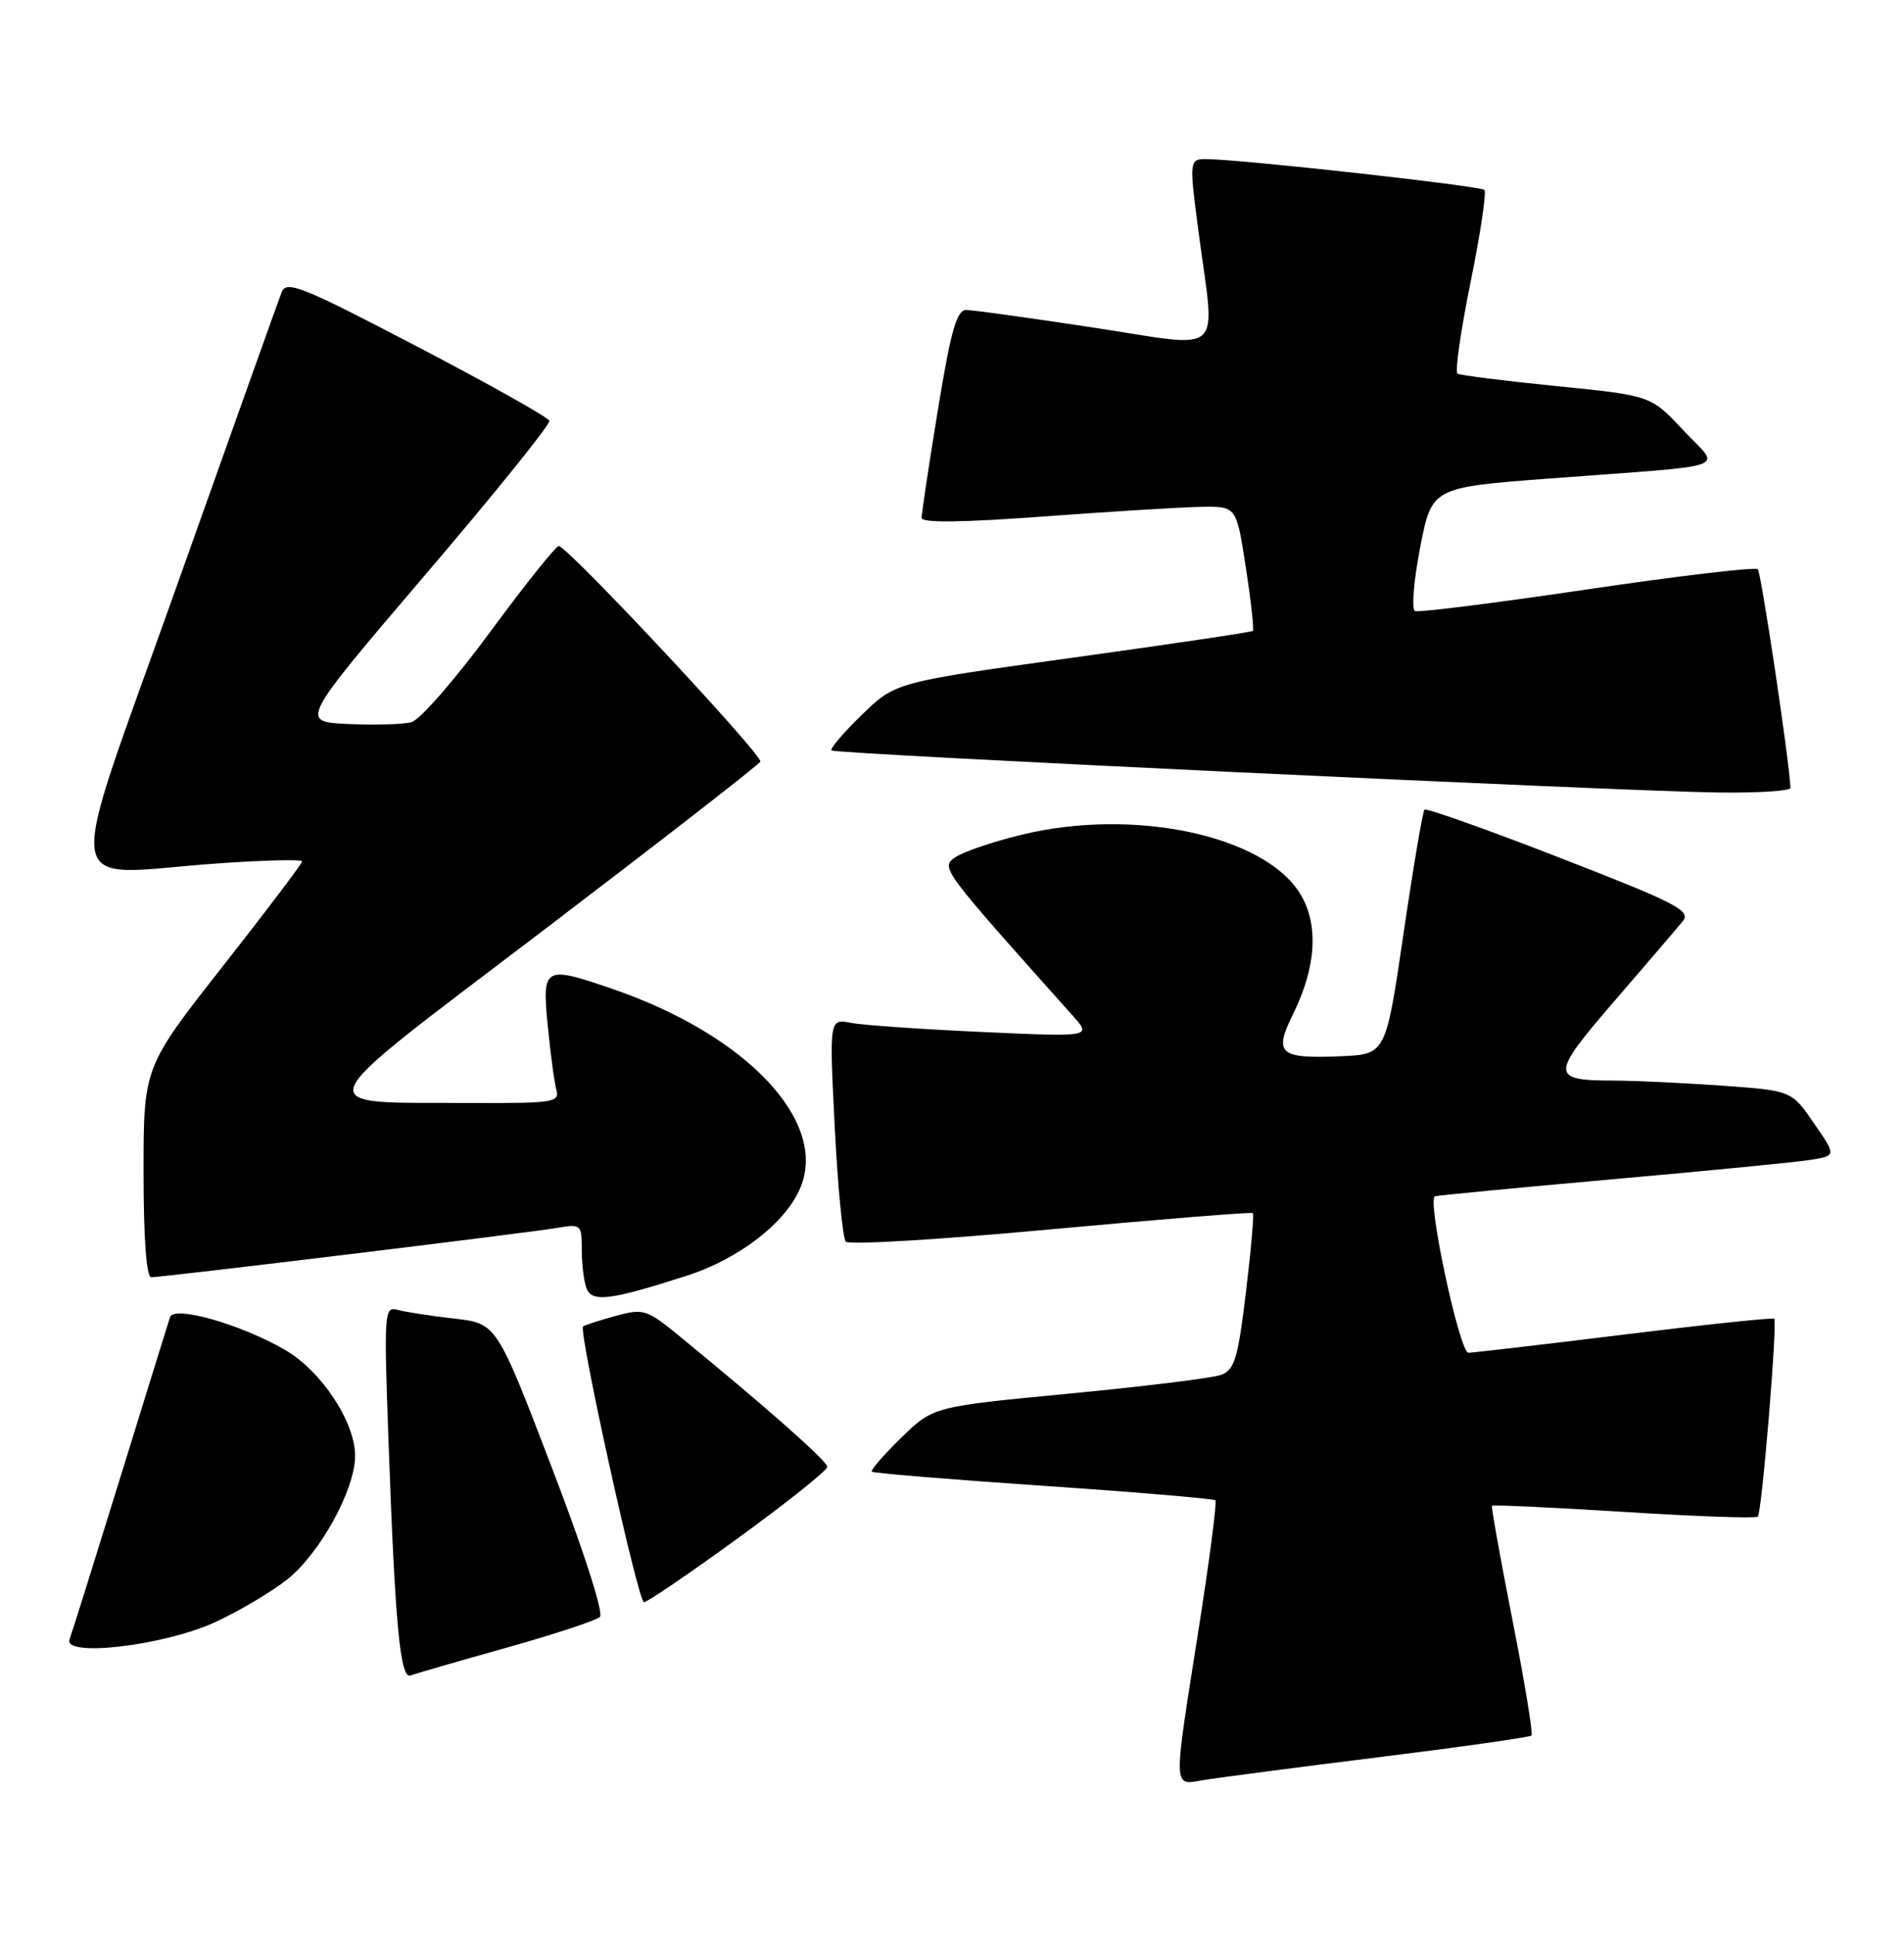 <?xml version="1.0" encoding="UTF-8" standalone="no"?>
<!DOCTYPE svg PUBLIC "-//W3C//DTD SVG 1.1//EN" "http://www.w3.org/Graphics/SVG/1.1/DTD/svg11.dtd" >
<svg xmlns="http://www.w3.org/2000/svg" xmlns:xlink="http://www.w3.org/1999/xlink" version="1.1" viewBox="0 0 252 256">
 <g >
 <path fill="currentColor"
d=" M 182.39 232.52 C 193.34 231.16 202.47 229.86 202.70 229.64 C 202.92 229.41 201.79 222.54 200.18 214.36 C 198.57 206.19 197.35 199.38 197.47 199.24 C 197.59 199.09 205.46 199.46 214.95 200.05 C 224.44 200.65 232.40 200.93 232.65 200.68 C 233.19 200.15 235.27 174.93 234.82 174.49 C 234.64 174.32 225.72 175.26 215.00 176.58 C 204.28 177.90 194.98 178.98 194.35 178.99 C 193.18 179.00 188.83 158.68 189.92 158.29 C 190.24 158.17 200.85 157.16 213.50 156.03 C 226.15 154.91 237.97 153.75 239.76 153.45 C 243.03 152.90 243.03 152.90 240.07 148.61 C 237.12 144.31 237.12 144.31 227.90 143.65 C 222.84 143.29 216.40 142.99 213.60 142.98 C 205.16 142.96 205.16 142.31 213.74 132.38 C 218.01 127.44 222.06 122.70 222.75 121.85 C 223.83 120.50 221.74 119.43 206.48 113.51 C 196.84 109.76 188.77 106.90 188.54 107.13 C 188.30 107.37 187.05 114.74 185.76 123.53 C 183.42 139.50 183.42 139.50 177.46 139.76 C 169.31 140.11 168.54 139.43 171.15 134.16 C 174.25 127.89 174.56 122.22 172.03 118.18 C 167.19 110.46 149.90 106.85 135.13 110.47 C 131.28 111.41 127.33 112.77 126.36 113.48 C 124.51 114.83 124.65 115.01 141.95 134.36 C 144.50 137.21 144.50 137.21 130.00 136.55 C 122.03 136.19 114.21 135.65 112.63 135.34 C 109.76 134.79 109.76 134.79 110.48 149.14 C 110.88 157.04 111.54 163.86 111.95 164.30 C 112.37 164.74 124.58 164.01 139.10 162.66 C 153.62 161.32 165.64 160.36 165.82 160.51 C 165.99 160.67 165.58 165.39 164.90 170.99 C 163.84 179.80 163.39 181.28 161.58 181.93 C 160.44 182.34 151.40 183.45 141.50 184.40 C 123.50 186.12 123.50 186.12 119.27 190.25 C 116.94 192.52 115.20 194.53 115.39 194.73 C 115.59 194.92 125.80 195.76 138.10 196.60 C 150.39 197.43 160.63 198.30 160.86 198.52 C 161.08 198.75 160.07 206.49 158.62 215.72 C 155.24 237.13 155.21 236.22 159.25 235.54 C 161.04 235.24 171.45 233.88 182.39 232.52 Z  M 67.00 218.03 C 73.33 216.25 78.90 214.42 79.40 213.95 C 79.92 213.46 77.25 205.16 73.01 194.11 C 65.73 175.11 65.73 175.11 60.11 174.47 C 57.03 174.12 53.66 173.60 52.64 173.32 C 50.86 172.82 50.80 173.55 51.42 190.65 C 52.30 215.18 52.96 222.23 54.36 221.69 C 54.99 221.45 60.67 219.80 67.00 218.03 Z  M 28.43 214.66 C 31.59 213.21 35.90 210.66 38.01 208.99 C 42.34 205.56 47.00 197.09 47.00 192.64 C 47.00 188.15 42.53 181.39 37.72 178.61 C 31.82 175.20 23.03 172.70 22.50 174.29 C 22.28 174.96 19.32 184.50 15.92 195.50 C 12.52 206.50 9.50 216.13 9.21 216.90 C 8.28 219.32 21.66 217.76 28.43 214.66 Z  M 97.76 203.46 C 104.22 198.76 109.50 194.55 109.50 194.09 C 109.50 193.34 101.37 186.15 89.91 176.78 C 85.58 173.23 85.18 173.11 81.43 174.13 C 79.27 174.73 77.35 175.35 77.17 175.51 C 76.54 176.11 84.46 212.00 85.23 212.00 C 85.66 212.00 91.30 208.16 97.76 203.46 Z  M 90.89 168.80 C 97.85 166.56 104.03 161.77 105.95 157.11 C 109.58 148.35 98.80 136.95 81.14 130.88 C 71.99 127.73 71.73 127.87 72.50 135.75 C 72.86 139.46 73.38 143.29 73.65 144.25 C 74.09 145.84 73.13 145.99 62.82 145.94 C 40.40 145.83 39.69 147.61 71.93 123.09 C 87.41 111.31 100.33 101.27 100.63 100.78 C 101.08 100.07 75.99 73.20 73.99 72.24 C 73.69 72.10 69.63 77.16 64.97 83.49 C 60.31 89.82 55.59 95.24 54.47 95.55 C 53.35 95.86 49.57 95.97 46.06 95.80 C 39.69 95.50 39.69 95.50 56.33 76.00 C 65.49 65.28 72.86 56.13 72.71 55.68 C 72.57 55.22 64.70 50.81 55.22 45.86 C 39.88 37.85 37.91 37.06 37.27 38.68 C 36.88 39.68 30.64 57.15 23.41 77.50 C 8.32 119.98 7.71 115.74 28.75 114.25 C 34.94 113.81 39.99 113.69 39.99 113.98 C 39.98 114.27 35.26 120.51 29.49 127.85 C 19.00 141.20 19.00 141.20 19.00 155.10 C 19.00 163.82 19.38 169.00 20.01 169.00 C 21.57 169.00 70.06 163.11 73.75 162.47 C 76.90 161.93 77.00 162.02 77.00 165.37 C 77.00 167.28 77.28 169.57 77.63 170.47 C 78.35 172.36 80.80 172.05 90.89 168.80 Z  M 236.97 104.25 C 236.86 100.90 233.10 75.77 232.65 75.32 C 232.33 75.00 222.20 76.20 210.12 77.98 C 198.05 79.77 187.77 81.06 187.29 80.86 C 186.80 80.66 187.10 76.90 187.95 72.50 C 189.50 64.50 189.50 64.50 205.00 63.32 C 230.03 61.43 227.76 62.25 222.78 56.92 C 218.50 52.34 218.50 52.34 206.02 51.09 C 199.16 50.40 193.26 49.66 192.90 49.44 C 192.55 49.22 193.33 43.78 194.63 37.36 C 195.94 30.93 196.76 25.43 196.46 25.13 C 195.94 24.61 165.21 21.18 159.93 21.06 C 157.36 21.00 157.36 21.00 158.64 30.75 C 160.85 47.46 162.41 46.04 144.75 43.35 C 136.36 42.08 128.78 41.02 127.90 41.02 C 126.62 41.00 125.87 43.66 124.13 54.25 C 122.94 61.54 121.97 67.96 121.98 68.52 C 121.99 69.21 127.33 69.14 138.25 68.33 C 147.19 67.67 156.56 67.10 159.08 67.06 C 163.65 67.00 163.65 67.00 164.89 75.10 C 165.58 79.55 165.99 83.33 165.82 83.48 C 165.64 83.64 154.93 85.23 142.00 87.02 C 118.50 90.27 118.50 90.27 114.05 94.60 C 111.60 96.98 109.80 99.10 110.05 99.30 C 110.61 99.77 214.00 104.67 227.25 104.86 C 232.61 104.94 236.99 104.66 236.97 104.25 Z "/>
</g>
</svg>